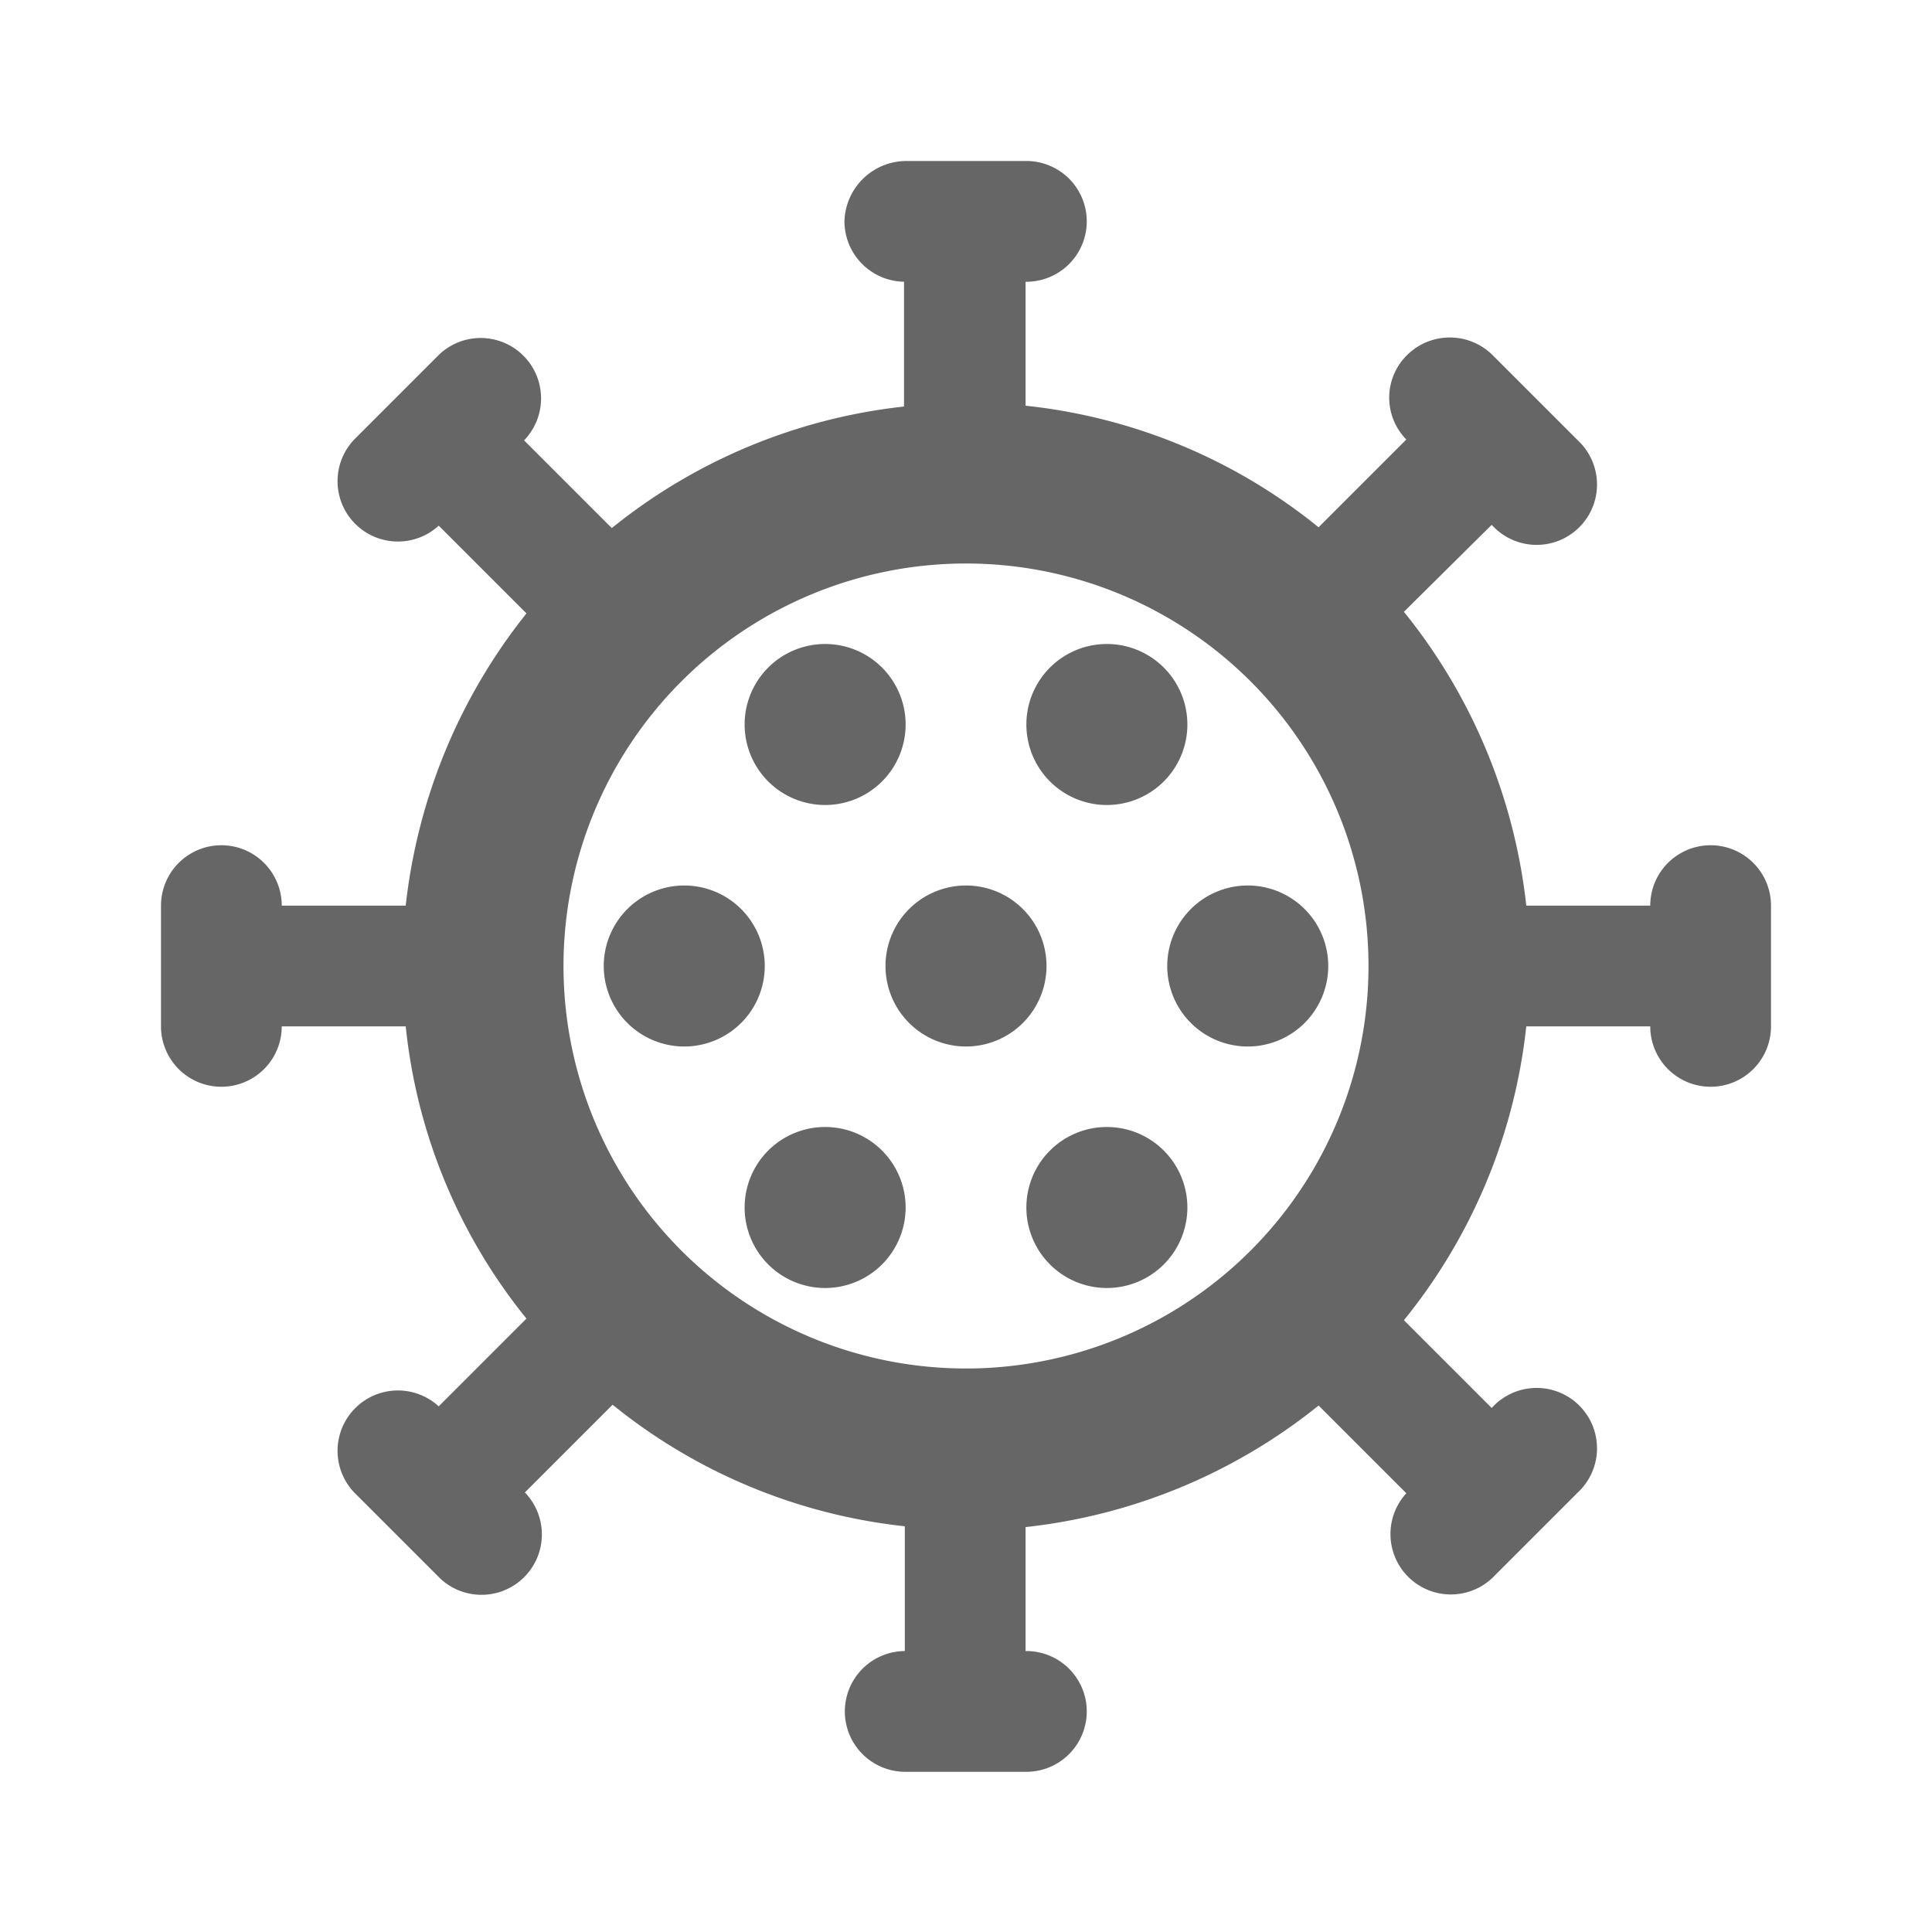 <svg id="coronavirus-black60-24px" xmlns="http://www.w3.org/2000/svg" width="24" height="24" viewBox="0 0 24 24">
  <defs>
    <style>
      .cls-1 {
        fill: none;
      }

      .cls-2 {
        fill: #666;
      }
    </style>
  </defs>
  <rect id="Rectangle_6760" data-name="Rectangle 6760" class="cls-1" width="24" height="24"/>
  <path id="Path_42111" data-name="Path 42111" class="cls-2" d="M9.5,12a1,1,0,1,1-1-1A1,1,0,0,1,9.5,12Zm4.25-2a1,1,0,1,0-1-1A1,1,0,0,0,13.75,10Zm-3.5,0a1,1,0,1,0-1-1A1,1,0,0,0,10.25,10Zm0,4a1,1,0,1,0,1,1A1,1,0,0,0,10.25,14ZM22,11.25v1.5a.75.75,0,0,1-1.5,0H18.96a6.978,6.978,0,0,1-1.52,3.65l1.09,1.09.01-.01a.75.75,0,1,1,1.06,1.06L18.54,19.6a.75.75,0,0,1-1.07-1.05l-1.09-1.09a7.015,7.015,0,0,1-3.64,1.51v1.54h.01a.75.75,0,0,1,0,1.5h-1.5a.75.75,0,0,1-.01-1.5V18.96a6.948,6.948,0,0,1-3.63-1.51L6.52,18.54l.01.01a.75.75,0,0,1-1.06,1.06L4.4,18.54a.75.75,0,0,1,1.05-1.07l1.09-1.09a6.889,6.889,0,0,1-1.5-3.63H3.5a.75.75,0,1,1-1.5,0v-1.5a.75.75,0,0,1,1.5,0H5.04a7.053,7.053,0,0,1,1.5-3.63L5.45,6.53A.75.75,0,0,1,4.4,5.46L5.46,4.4A.75.75,0,0,1,6.52,5.46l-.01.01L7.6,6.56a6.982,6.982,0,0,1,3.63-1.51V3.5a.753.753,0,0,1-.74-.75A.771.771,0,0,1,11.25,2h1.5a.75.75,0,0,1,0,1.5h-.01V5.04a6.933,6.933,0,0,1,3.64,1.51l1.09-1.09a.742.742,0,0,1,.01-1.05.754.754,0,0,1,1.06,0L19.6,5.47a.75.75,0,1,1-1.06,1.06l-.01-.01L17.44,7.6a7.025,7.025,0,0,1,1.52,3.65H20.5a.75.75,0,0,1,1.5,0ZM17,12a5,5,0,1,0-5,5A5,5,0,0,0,17,12Zm-5-1a1,1,0,1,0,1,1A1,1,0,0,0,12,11Zm3.5,0a1,1,0,1,0,1,1A1,1,0,0,0,15.5,11Zm-1.75,3a1,1,0,1,0,1,1A1,1,0,0,0,13.75,14Z"/>
</svg>
